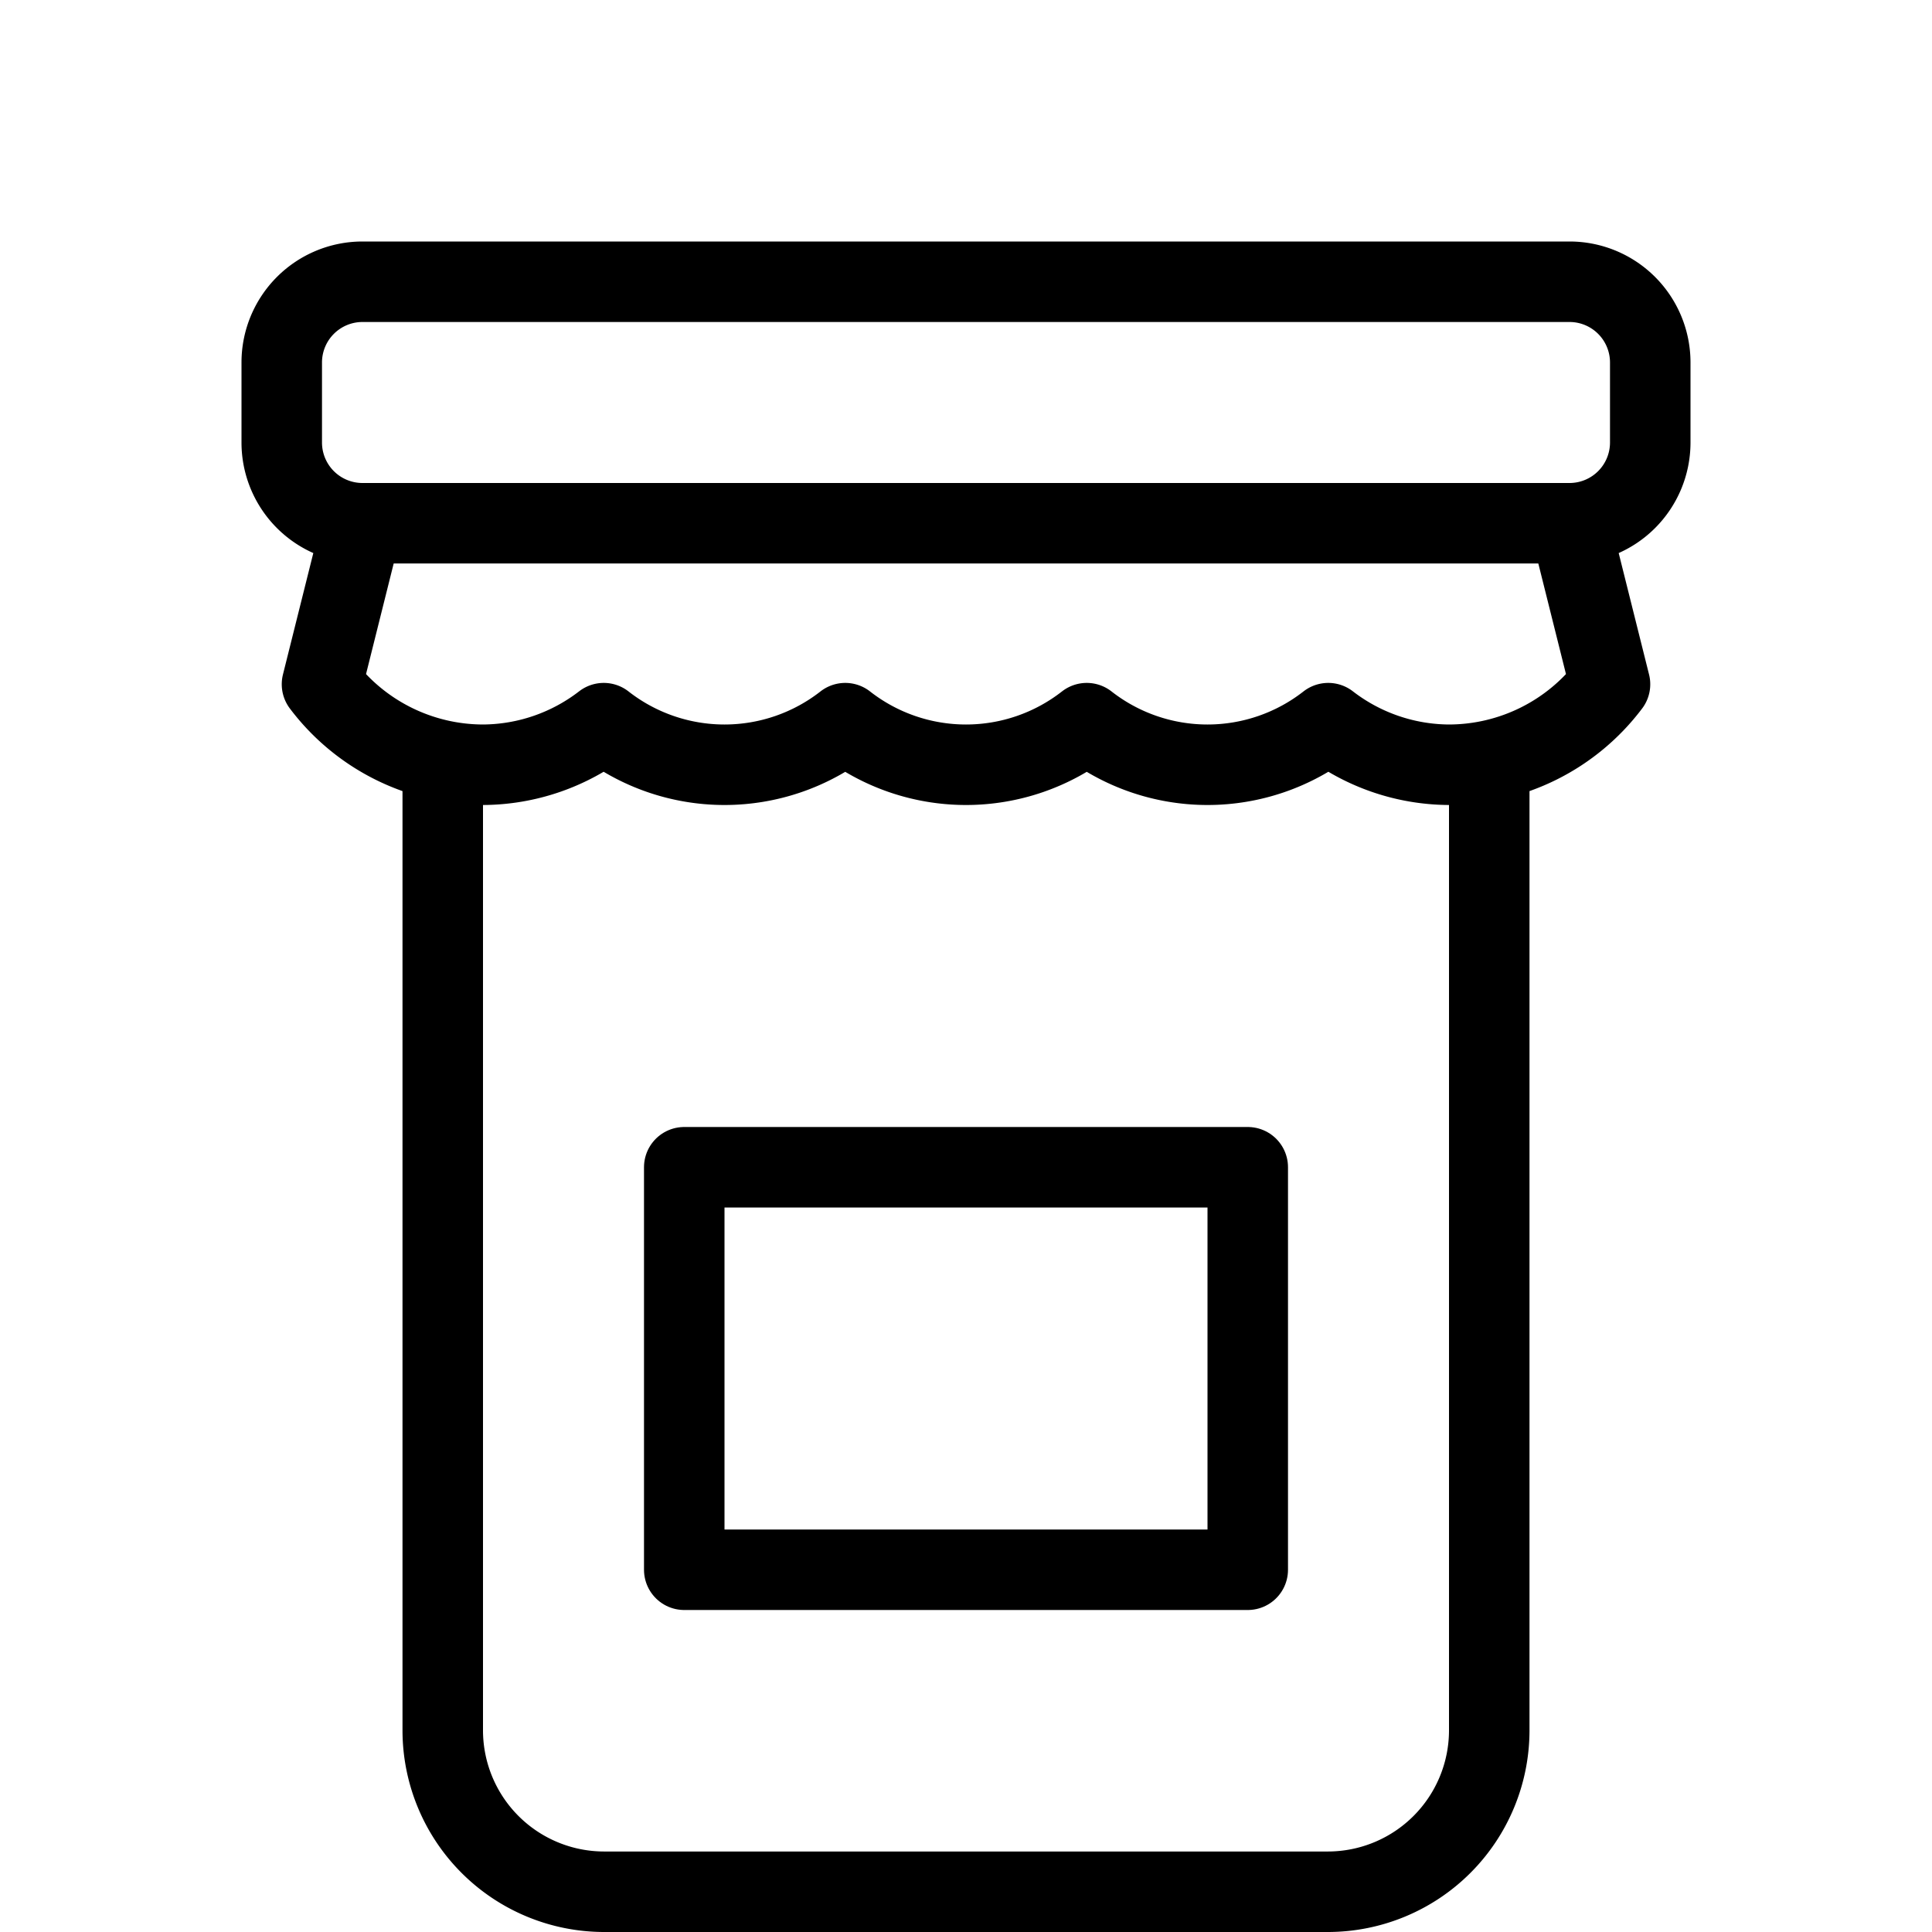 <svg xmlns="http://www.w3.org/2000/svg" viewBox="0 0 144 144"><path d="M111,57v72a12.035,12.035,0,0,1-12,12H45a12.035,12.035,0,0,1-12-12V57" style="fill:none;stroke:#000;stroke-linejoin:round;stroke-width:6px"/><path d="M117,39l3,12a15.056,15.056,0,0,1-12,6,14.842,14.842,0,0,1-9-3.1,14.614,14.614,0,0,1-18,0,14.614,14.614,0,0,1-18,0,14.614,14.614,0,0,1-18,0A14.842,14.842,0,0,1,36,57a15.056,15.056,0,0,1-12-6l3-12a6.018,6.018,0,0,1-6-6V27a6.018,6.018,0,0,1,6-6h90a6.018,6.018,0,0,1,6,6v6A6.018,6.018,0,0,1,117,39Z" style="fill:none;stroke:#000;stroke-linejoin:round;stroke-width:6px"/><line x1="27" y1="39" x2="117" y2="39" style="fill:none;stroke:#000;stroke-linejoin:round;stroke-width:6px"/><rect x="51" y="87" width="42" height="30" style="fill:none;stroke:#000;stroke-linejoin:round;stroke-width:6px"/><rect width="144" height="144" style="fill:none"/></svg>